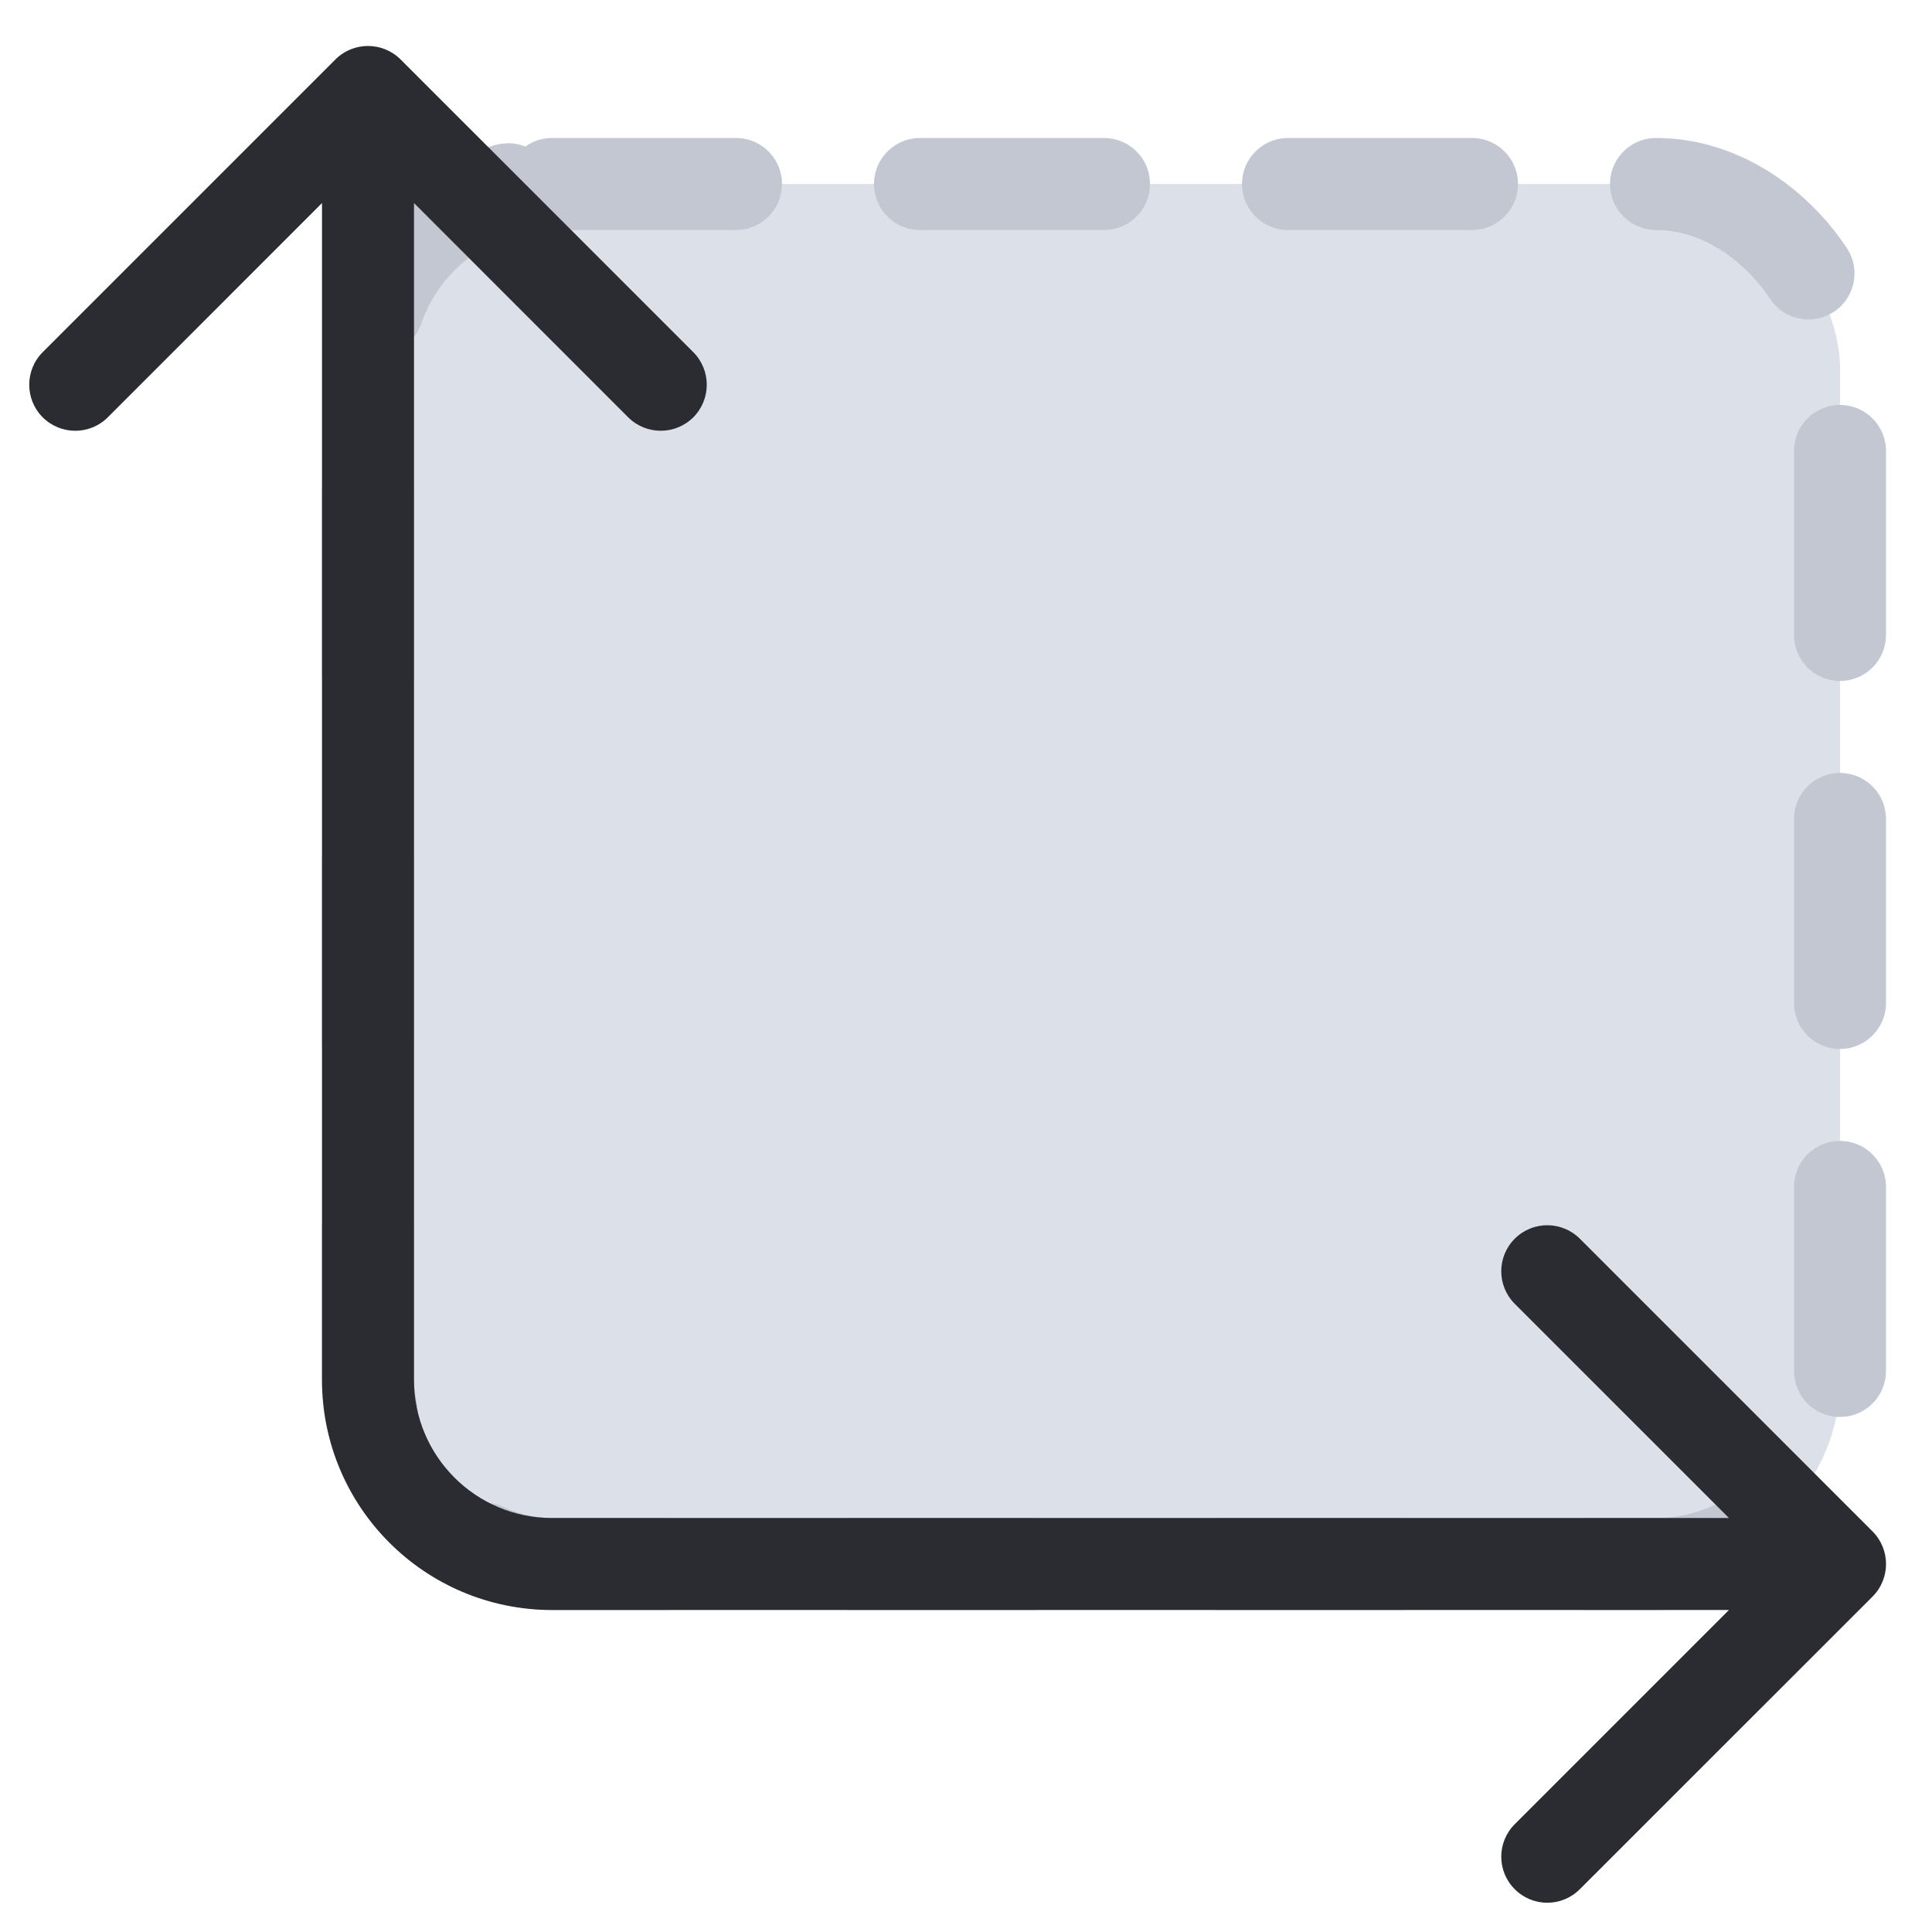 <svg width="21" height="21" viewBox="0 0 21 21" fill="none" xmlns="http://www.w3.org/2000/svg">
<rect x="4" y="2" width="16" height="15" rx="2" fill="#DCE1E9"/>
<rect x="4" y="2" width="16" height="15" rx="2" stroke="#C2C7D1" stroke-linecap="round" stroke-dasharray="2 2"/>
<path d="M4.354 0.646C4.158 0.451 3.842 0.451 3.646 0.646L0.464 3.828C0.269 4.024 0.269 4.34 0.464 4.536C0.66 4.731 0.976 4.731 1.172 4.536L4 1.707L6.828 4.536C7.024 4.731 7.34 4.731 7.536 4.536C7.731 4.34 7.731 4.024 7.536 3.828L4.354 0.646ZM20.354 17.354C20.549 17.158 20.549 16.842 20.354 16.646L17.172 13.464C16.976 13.269 16.66 13.269 16.465 13.464C16.269 13.66 16.269 13.976 16.465 14.172L19.293 17L16.465 19.828C16.269 20.024 16.269 20.34 16.465 20.535C16.66 20.731 16.976 20.731 17.172 20.535L20.354 17.354ZM4 1H3.5V15H4H4.5V1H4ZM6 17V17.5H20V17V16.5H6V17ZM4 15H3.5C3.5 16.381 4.619 17.5 6 17.5V17V16.5C5.172 16.5 4.5 15.828 4.5 15H4Z" fill="#2A2C32"/>
</svg>

